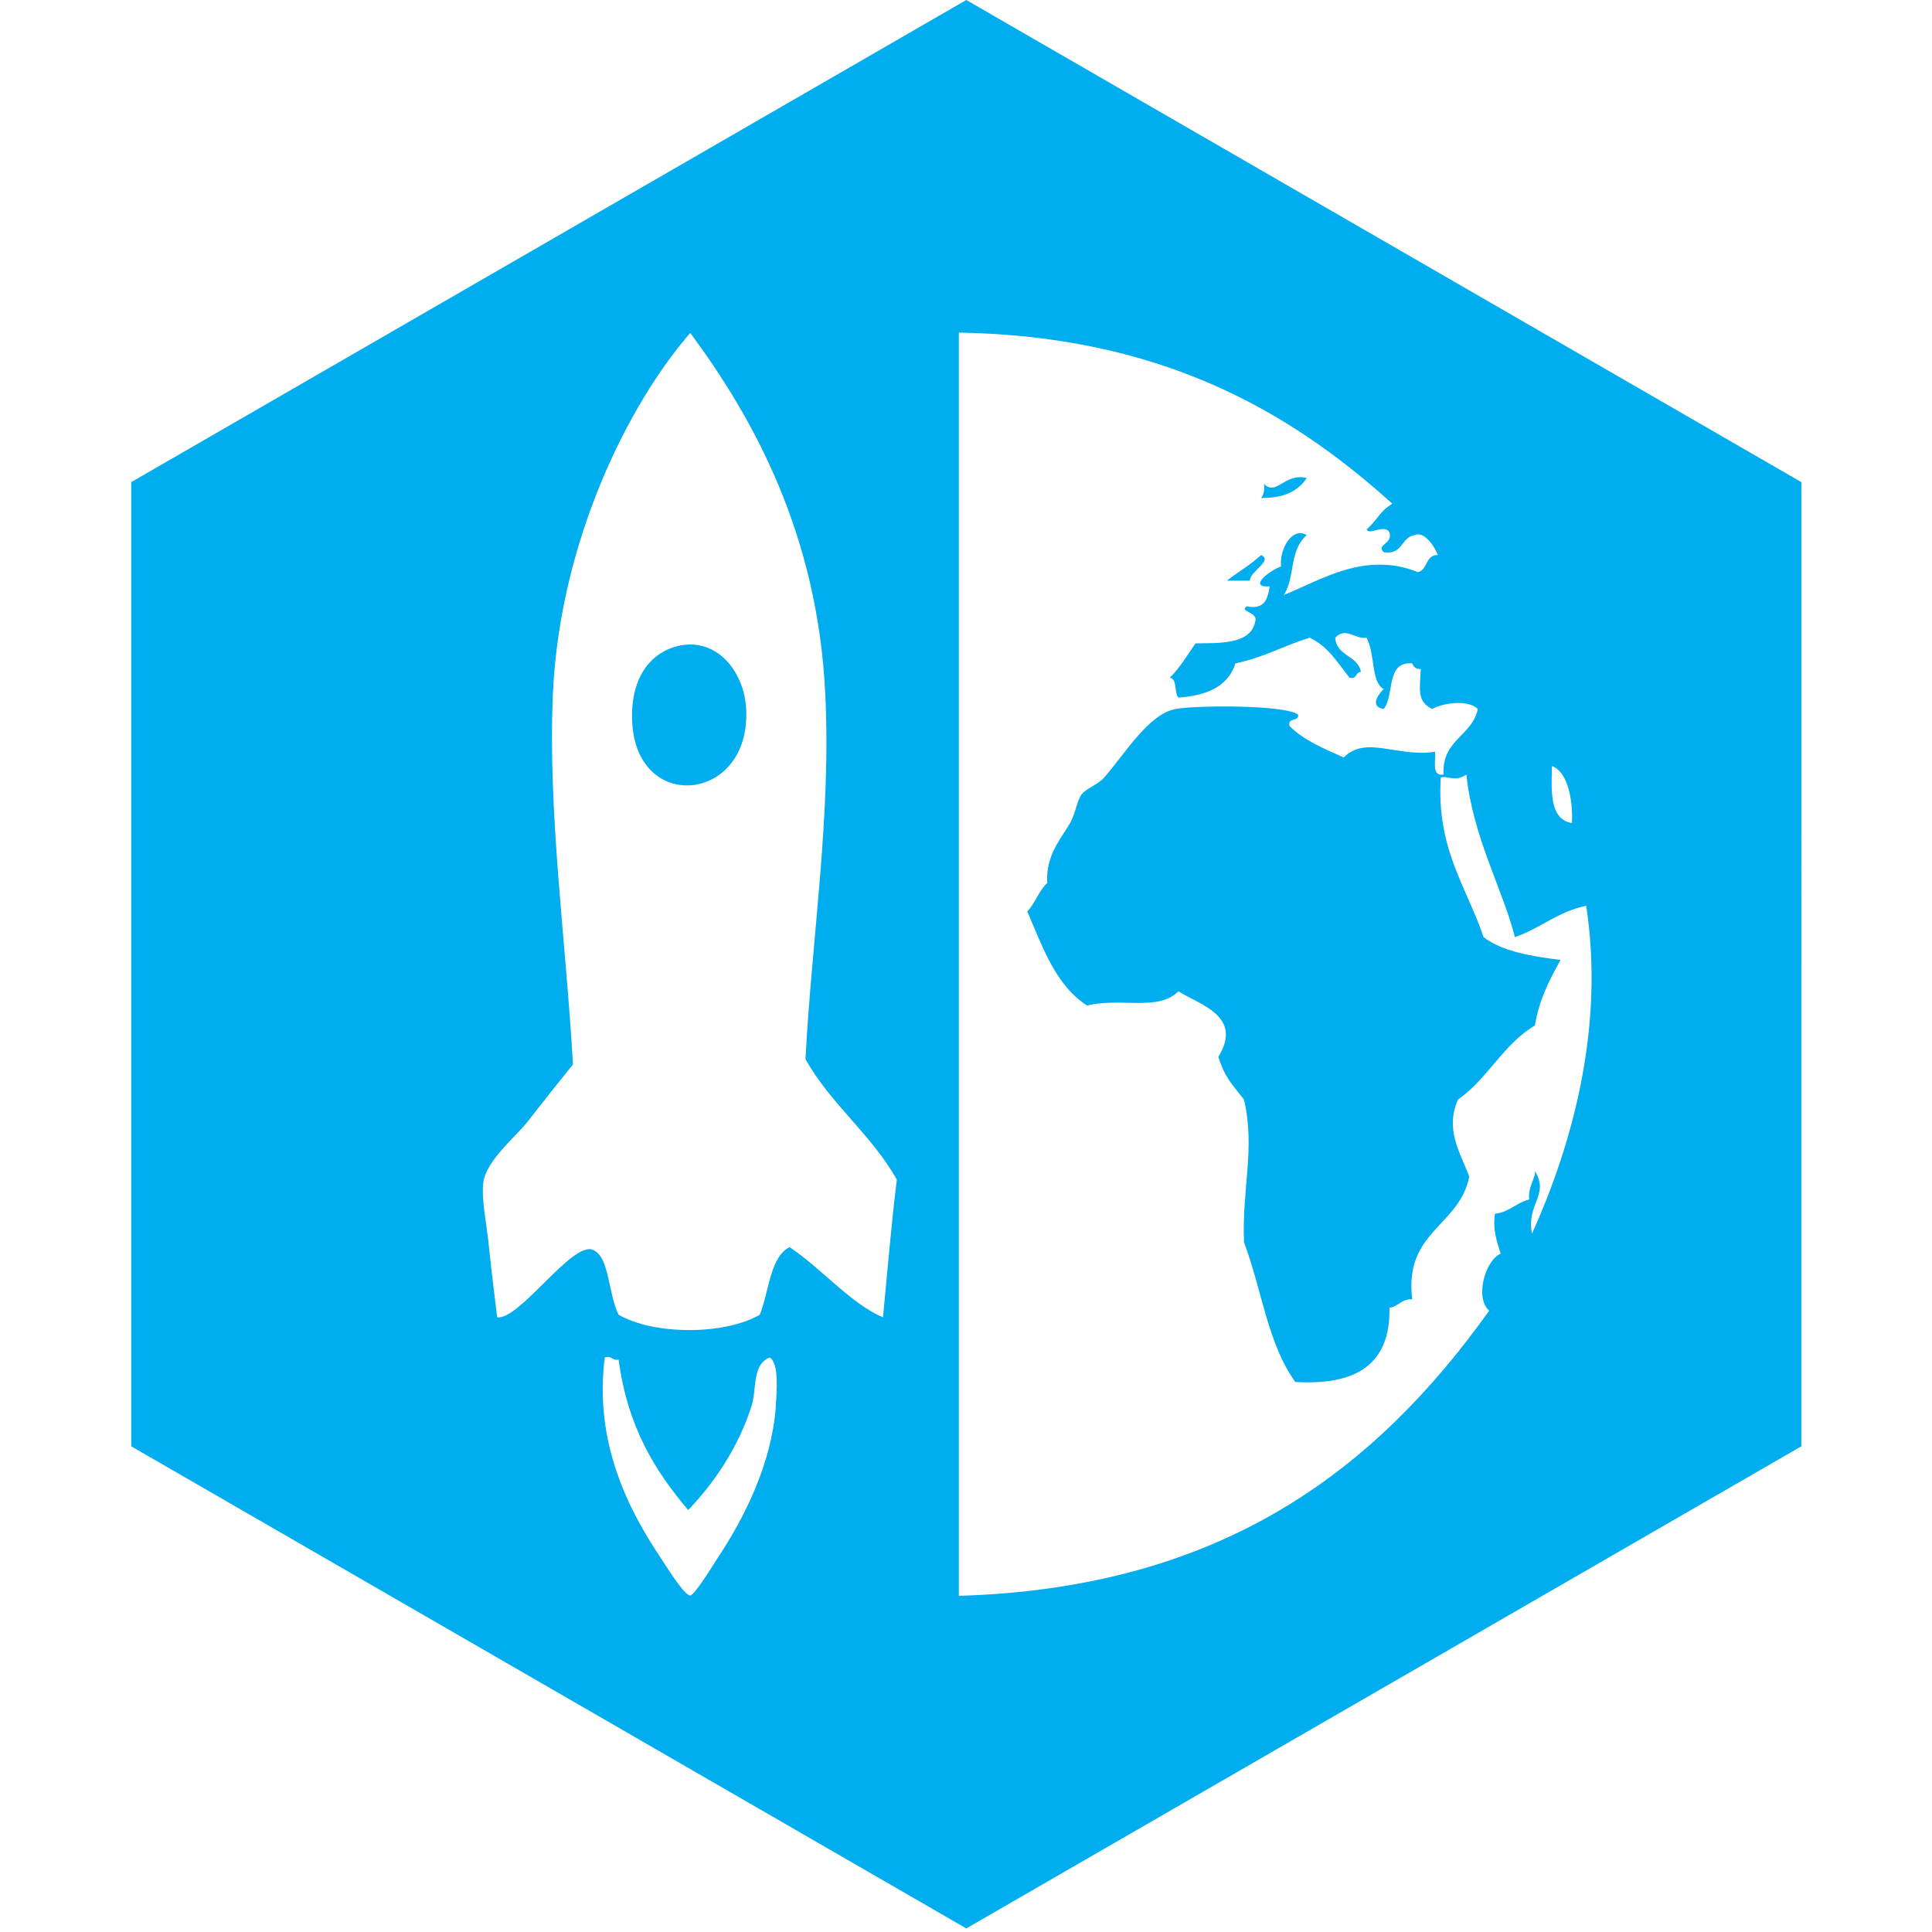 <?xml version="1.0" encoding="utf-8"?>
<!-- Generator: Adobe Illustrator 15.0.0, SVG Export Plug-In . SVG Version: 6.00 Build 0)  -->
<!DOCTYPE svg PUBLIC "-//W3C//DTD SVG 1.1//EN" "http://www.w3.org/Graphics/SVG/1.1/DTD/svg11.dtd">
<svg version="1.1" id="Layer_1" xmlns="http://www.w3.org/2000/svg" xmlns:xlink="http://www.w3.org/1999/xlink" x="0px" y="0px"
	  viewBox="0 0 500 500" enable-background="new 0 0 500 500" xml:space="preserve">
<g id="Layer_3" display="none">
	<path display="inline" fill="#D7D7D7" d="M250.001,0.853L34.232,125.426v249.148L250,499.148l215.767-124.574V125.426
		L250.001,0.853z M227.035,371.826c-0.281,15.129-7.929,30.178-18.118,36.233c0-10.825,0-21.655,0-32.483
		c-9.899-6.762-20.746-12.574-31.238-18.742c-10.95,5.5-20.733,12.168-31.238,18.115c0,10.83,0,21.658,0,32.487
		c-4.711-0.659-6.714-3.59-8.187-5.268c-7.036-8.012-11.61-19.231-9.931-36.592c1.979-20.445,16.85-34.906,32.487-40.607
		c0-49.772,0-99.544,0-149.316c-15.864-6.839-30.294-21-32.487-40.609c-2.066-18.476,6.477-33.885,18.316-43.733l-0.198,34.362
		c0,0,20.653,12.25,30.613,18.742c11.044-5.824,21.452-12.284,31.862-18.742c0-11.038,0-22.075,0-33.112
		c3.545,1.021,5.257,2.93,6.872,4.998c5.394,6.907,11.008,18.768,11.246,30.613c0.485,24.255-15.755,40.814-33.112,46.856
		c0,49.772,0,99.545,0,149.316C210.729,331.469,227.493,347.105,227.035,371.826z M250.774,200.018
		c14.444-0.096,29.519,5.808,37.486,13.121c30.894,28.359,15.706,92.896-36.861,89.964c-0.069-9.125,0-28.738,0-28.738
		s7.813-1.6,11.246-3.125c21.117-9.375,12.897-42.512-11.871-41.857V200.018L250.774,200.018z M411.961,286.859
		c0,0-25.406,0-38.109,0c-3.551,8.736-11.245,25.615-11.245,25.615s13.838,15.088,21.866,23.114c1.411,1.41,7.497,6.873,7.497,6.873
		s-10.351,10.892-12.495,13.119c-12.242,12.709-38.109,37.483-38.109,37.483l-31.237-30.61c0,0-15.941,7.383-25.614,9.371
		c0,12.495,0,37.485,0,37.485s-22.492,0-33.737,0c0-24.783,0-49.563,0-74.348c46.048-2.291,80.438-30.201,84.342-74.971
		c0.352-4.024,0.244-8.207,0-11.869c-3.115-46.469-35.995-75.376-84.342-78.094c0-26.448,0-52.896,0-79.343
		c11.245,0,22.492,0,33.737,0c0,13.953,0,41.858,0,41.858s13.346,4.564,19.367,7.497c8.637-6.327,16.408-13.91,24.989-22.491
		c1.479-1.477,7.496-8.122,7.496-8.122s9.755,9.898,12.496,12.495c12.763,12.099,38.109,36.86,38.109,36.86l-26.864,28.739
		c0,0,9.68,17.393,12.494,28.113c13.12,0,39.359,0,39.359,0V286.859L411.961,286.859z"/>
</g>
<g>
	<path fill="#00ADEE" d="M175.505,167.168c-7.075,1.686-11.194,7.669-11.823,15.568c-2.238,28.55,31.43,26.18,29.375,0
		C192.253,173.371,185.265,164.91,175.505,167.168z"/>
	<path fill="#00ADEE" d="M326.372,143.638c-2.654,2.51-5.971,4.359-8.854,6.641c1.968,0,3.936,0,5.903,0
		C323.689,147.643,329.537,145.079,326.372,143.638z"/>
	<path fill="#00ADEE" d="M338.181,123.711c-5.646-1.449-7.981,4.856-11.07,1.478c0.236,1.711-0.116,2.833-0.738,3.689
		C332.104,128.95,335.957,127.146,338.181,123.711z"/>
	<path fill="#00ADEE" d="M250.078,0L33.973,124.769v249.536l216.105,124.77l216.104-124.77V124.769L250.078,0z M401.646,198.248
		c4.672,1.745,5.41,10.459,5.169,14.759C401.109,212.069,401.443,205.096,401.646,198.248z M200.752,364.279
		c-1.075,14.446-8.053,28.438-14.953,38.817c-1.61,2.479-6,9.696-7.163,9.819c-1.522,0-5.91-7.12-7.703-9.819
		c-8.142-12.187-17.281-29.672-14.413-51.787c1.793-0.572,1.968,0.895,3.577,0.563c2.334,17.597,9.585,28.988,18.006,38.929
		c6.533-6.777,13.074-16.254,16.476-27.194c1.251-4.177,0.087-10.611,4.653-12.298C201.653,352.996,201.024,359.773,200.752,364.279
		z M228.518,340.92c-8.15-3.382-16.03-12.749-24.18-18.159c-5.107,2.59-5.282,11.503-7.704,17.488
		c-9.13,5.298-27.399,5.298-36.537,0c-2.771-5.533-2.326-15.118-6.716-16.816c-5.37-2.137-18.985,18.28-24.713,17.487
		c-0.717-5.861-1.435-11.614-2.054-17.487c-0.456-5.751-2.152-12.968-1.523-17.486c0.807-5.642,8.239-11.624,11.371-15.569
		c4.388-5.642,8.237-10.488,11.823-14.897c-1.88-32.712-6.543-65.328-5.194-96.015c1.793-39.38,19.518-74.915,35.547-93.305
		c16.39,22.114,32.953,52.117,34.928,93.305c1.608,31.701-3.498,63.412-5.107,94.66c6.715,11.858,16.922,19.295,23.638,31.151
		C230.661,316.887,229.682,328.965,228.518,340.92z M396.482,319.276c-1.542-7.695,4.604-10.027,0.738-16.237
		c0.359,1.678-1.779,3.717-1.477,7.383c-3.337,0.843-5.088,3.276-8.855,3.688c-0.604,4.539,0.591,7.283,1.476,10.332
		c-4.156,1.918-6.692,11.612-2.952,14.758c-29.327,41.029-68.928,71.781-137.265,73.799c0-108.976,0-217.947,0-326.925
		c51.273,0.88,84.792,19.51,112.174,44.279c-3.692,2.378-3.674,4.089-6.642,6.642c0.614,1.675,4.534-1.471,5.904,0.738
		c0.945,3.251-3.532,3.023-1.477,5.166c5.018,0.835,4.404-3.96,8.116-4.428c2.181-1.063,4.951,2.647,5.904,5.167
		c-3.274-0.077-2.563,3.832-5.164,4.428c-13.793-5.553-25.387,2.215-34.686,5.903c3.059-4.995,1.245-11.33,5.902-15.498
		c-3.797-2.228-7.11,3.666-6.64,8.119c-3.115,1.12-8.672,5.54-2.955,5.166c-0.476,3.212-1.286,6.09-5.901,5.164
		c-2.186,1.296,2.826,1.533,2.214,3.69c-1.013,6.526-10.193,5.725-15.499,5.904c-2.136,3.03-4.023,6.309-6.64,8.856
		c2.006,0.452,1.053,3.865,2.212,5.166c7.366-0.506,12.861-2.883,14.761-8.856c7.139-1.47,12.622-4.599,19.187-6.642
		c4.745,2.144,7.262,6.516,10.332,10.333c2.013,0.537,1.485-1.467,2.952-1.476c-0.792-4.374-6.344-3.988-6.643-8.856
		c2.804-2.929,5.069,0.508,8.119,0c2.311,4.535,1.093,11.465,4.428,13.285c-1.372,1.332-3.761,4.531,0,5.166
		c2.874-3.521,0.421-12.372,7.378-11.809c0.324,0.908,0.946,1.517,2.217,1.476c-0.232,5.327-1.063,8.347,2.949,10.333
		c2.768-1.573,9.254-2.53,11.809,0c-1.495,7.114-9.36,7.859-8.856,16.972c-3.198,0.493-1.984-3.425-2.214-5.904
		c-9.746,1.494-17.987-4.329-23.614,1.478c-5.112-2.268-10.34-4.422-14.023-8.117c-0.647-2.373,2.435-1.012,2.215-2.952
		c-3.454-2.654-26.699-2.431-31.733-1.476c-6.987,1.322-13.003,11.47-18.448,17.71c-1.648,1.89-4.778,2.876-5.904,4.429
		c-1.14,1.569-1.537,4.884-2.952,7.378c-2.318,4.083-6.337,8.262-5.904,15.5c-2.184,1.999-3.11,5.254-5.164,7.378
		c3.996,9.289,7.386,19.181,15.494,24.354c8.519-2.171,18.411,1.602,23.617-3.689c5.557,3.5,16.823,6.432,10.332,16.972
		c1.841,5.701,3.579,7.019,6.643,11.07c2.952,12.606-0.556,22.846,0,36.899c4.624,12.253,6.099,26.227,13.282,36.161
		c15.444,0.932,24.674-4.353,24.355-19.187c2.349-0.357,3.089-2.325,5.901-2.214c-2.176-17.675,12.194-18.804,14.761-31.735
		c-2.325-6.23-6.323-12.007-2.95-19.925c7.692-5.344,11.729-14.344,19.925-19.188c1.164-6.666,3.378-11.061,6.643-16.971
		c-7.662-0.951-15.03-2.19-19.927-5.904c-4.374-13.09-12.216-22.716-11.071-41.327c2.065-0.482,3.601,1.243,6.643-0.738
		c1.63,16.128,9.465,29.836,12.547,42.065c6.6-2.256,11.097-6.614,18.448-8.118C415.446,266.571,406.46,297.159,396.482,319.276z"/>
</g>
</svg>
